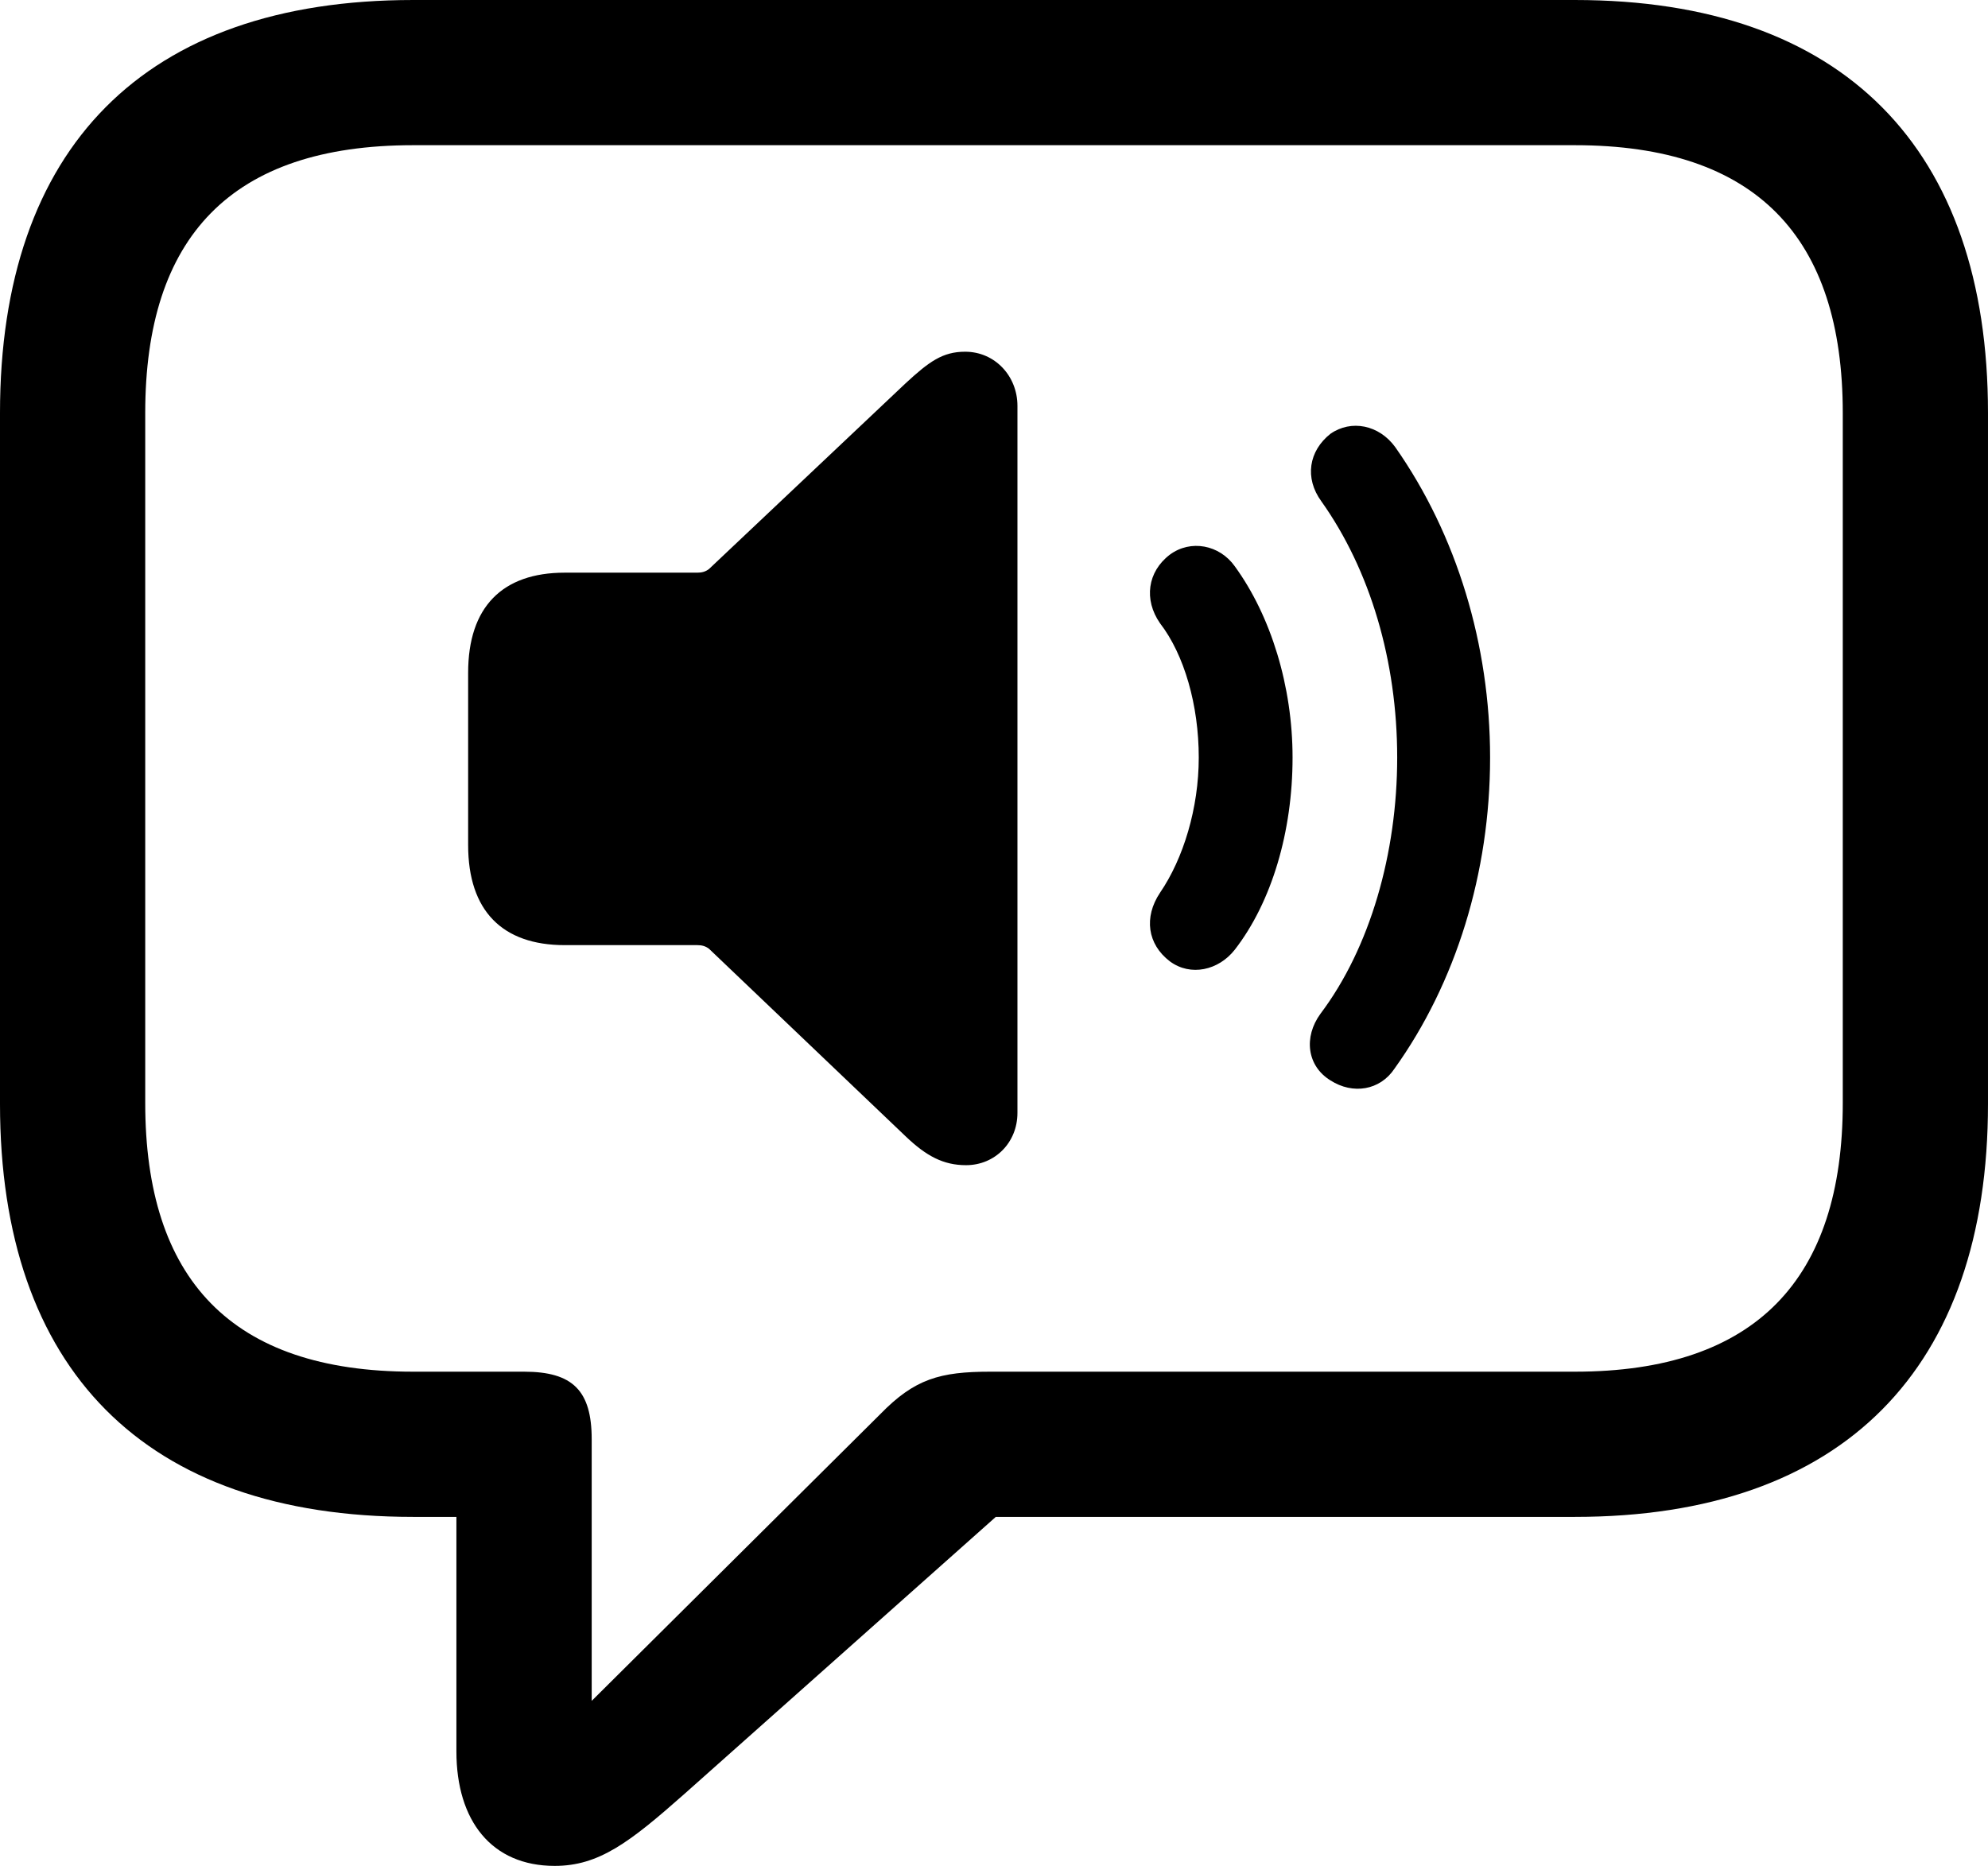 <?xml version="1.0" encoding="UTF-8" standalone="no"?>
<svg xmlns="http://www.w3.org/2000/svg"
     width="1076.172" height="1010.254"
     viewBox="0 0 1076.172 1010.254"
     fill="currentColor">
  <path d="M300.288 1010.252C324.218 1010.252 340.818 997.562 370.608 971.192L539.058 821.292H852.538C998.048 821.292 1076.168 740.722 1076.168 597.652V223.632C1076.168 80.562 998.048 0.002 852.538 0.002H223.628C78.128 0.002 -0.002 80.082 -0.002 223.632V597.652C-0.002 741.212 78.128 821.292 223.628 821.292H247.068V948.242C247.068 985.842 266.118 1010.252 300.288 1010.252ZM320.308 920.902V779.292C320.308 752.932 310.058 742.672 283.688 742.672H223.628C124.998 742.672 78.618 692.382 78.618 597.172V223.632C78.618 128.422 124.998 78.612 223.628 78.612H852.538C950.688 78.612 997.558 128.422 997.558 223.632V597.172C997.558 692.382 950.688 742.672 852.538 742.672H536.128C508.788 742.672 495.118 746.582 476.558 765.622ZM522.948 630.862C538.578 630.862 550.778 618.652 550.778 602.542V219.722C550.778 203.612 538.578 190.432 522.458 190.432C510.258 190.432 502.928 195.802 490.238 207.522L383.788 308.102C381.838 309.572 379.878 310.062 377.438 310.062H305.668C271.968 310.062 253.418 328.612 253.418 364.262V457.522C253.418 493.162 271.968 511.722 305.668 511.722H377.438C379.878 511.722 381.838 512.212 383.788 513.672L490.238 615.232C501.468 625.972 510.738 630.862 522.948 630.862ZM720.218 584.962C732.418 592.772 747.068 590.332 754.878 578.612C788.088 532.222 806.638 472.652 806.638 410.152C806.638 349.122 788.578 289.552 755.368 242.192C746.578 229.982 731.448 227.052 720.218 234.862C708.498 244.142 706.058 258.792 715.328 271.482C741.698 308.592 756.348 357.912 756.348 410.152C756.348 461.912 741.698 513.182 714.848 548.832C705.568 561.522 707.518 577.152 720.218 584.962ZM633.298 520.512C644.528 528.812 659.668 525.392 668.458 514.162C688.478 488.282 699.708 450.192 699.708 410.152C699.708 371.582 687.988 333.492 668.458 306.642C660.158 294.922 644.528 291.992 633.298 300.292C621.098 309.572 619.138 324.712 627.928 337.402C641.118 354.492 648.928 381.832 648.928 410.152C648.928 437.502 640.628 464.842 627.928 483.402C619.138 496.582 621.098 511.232 633.298 520.512Z"/>
</svg>